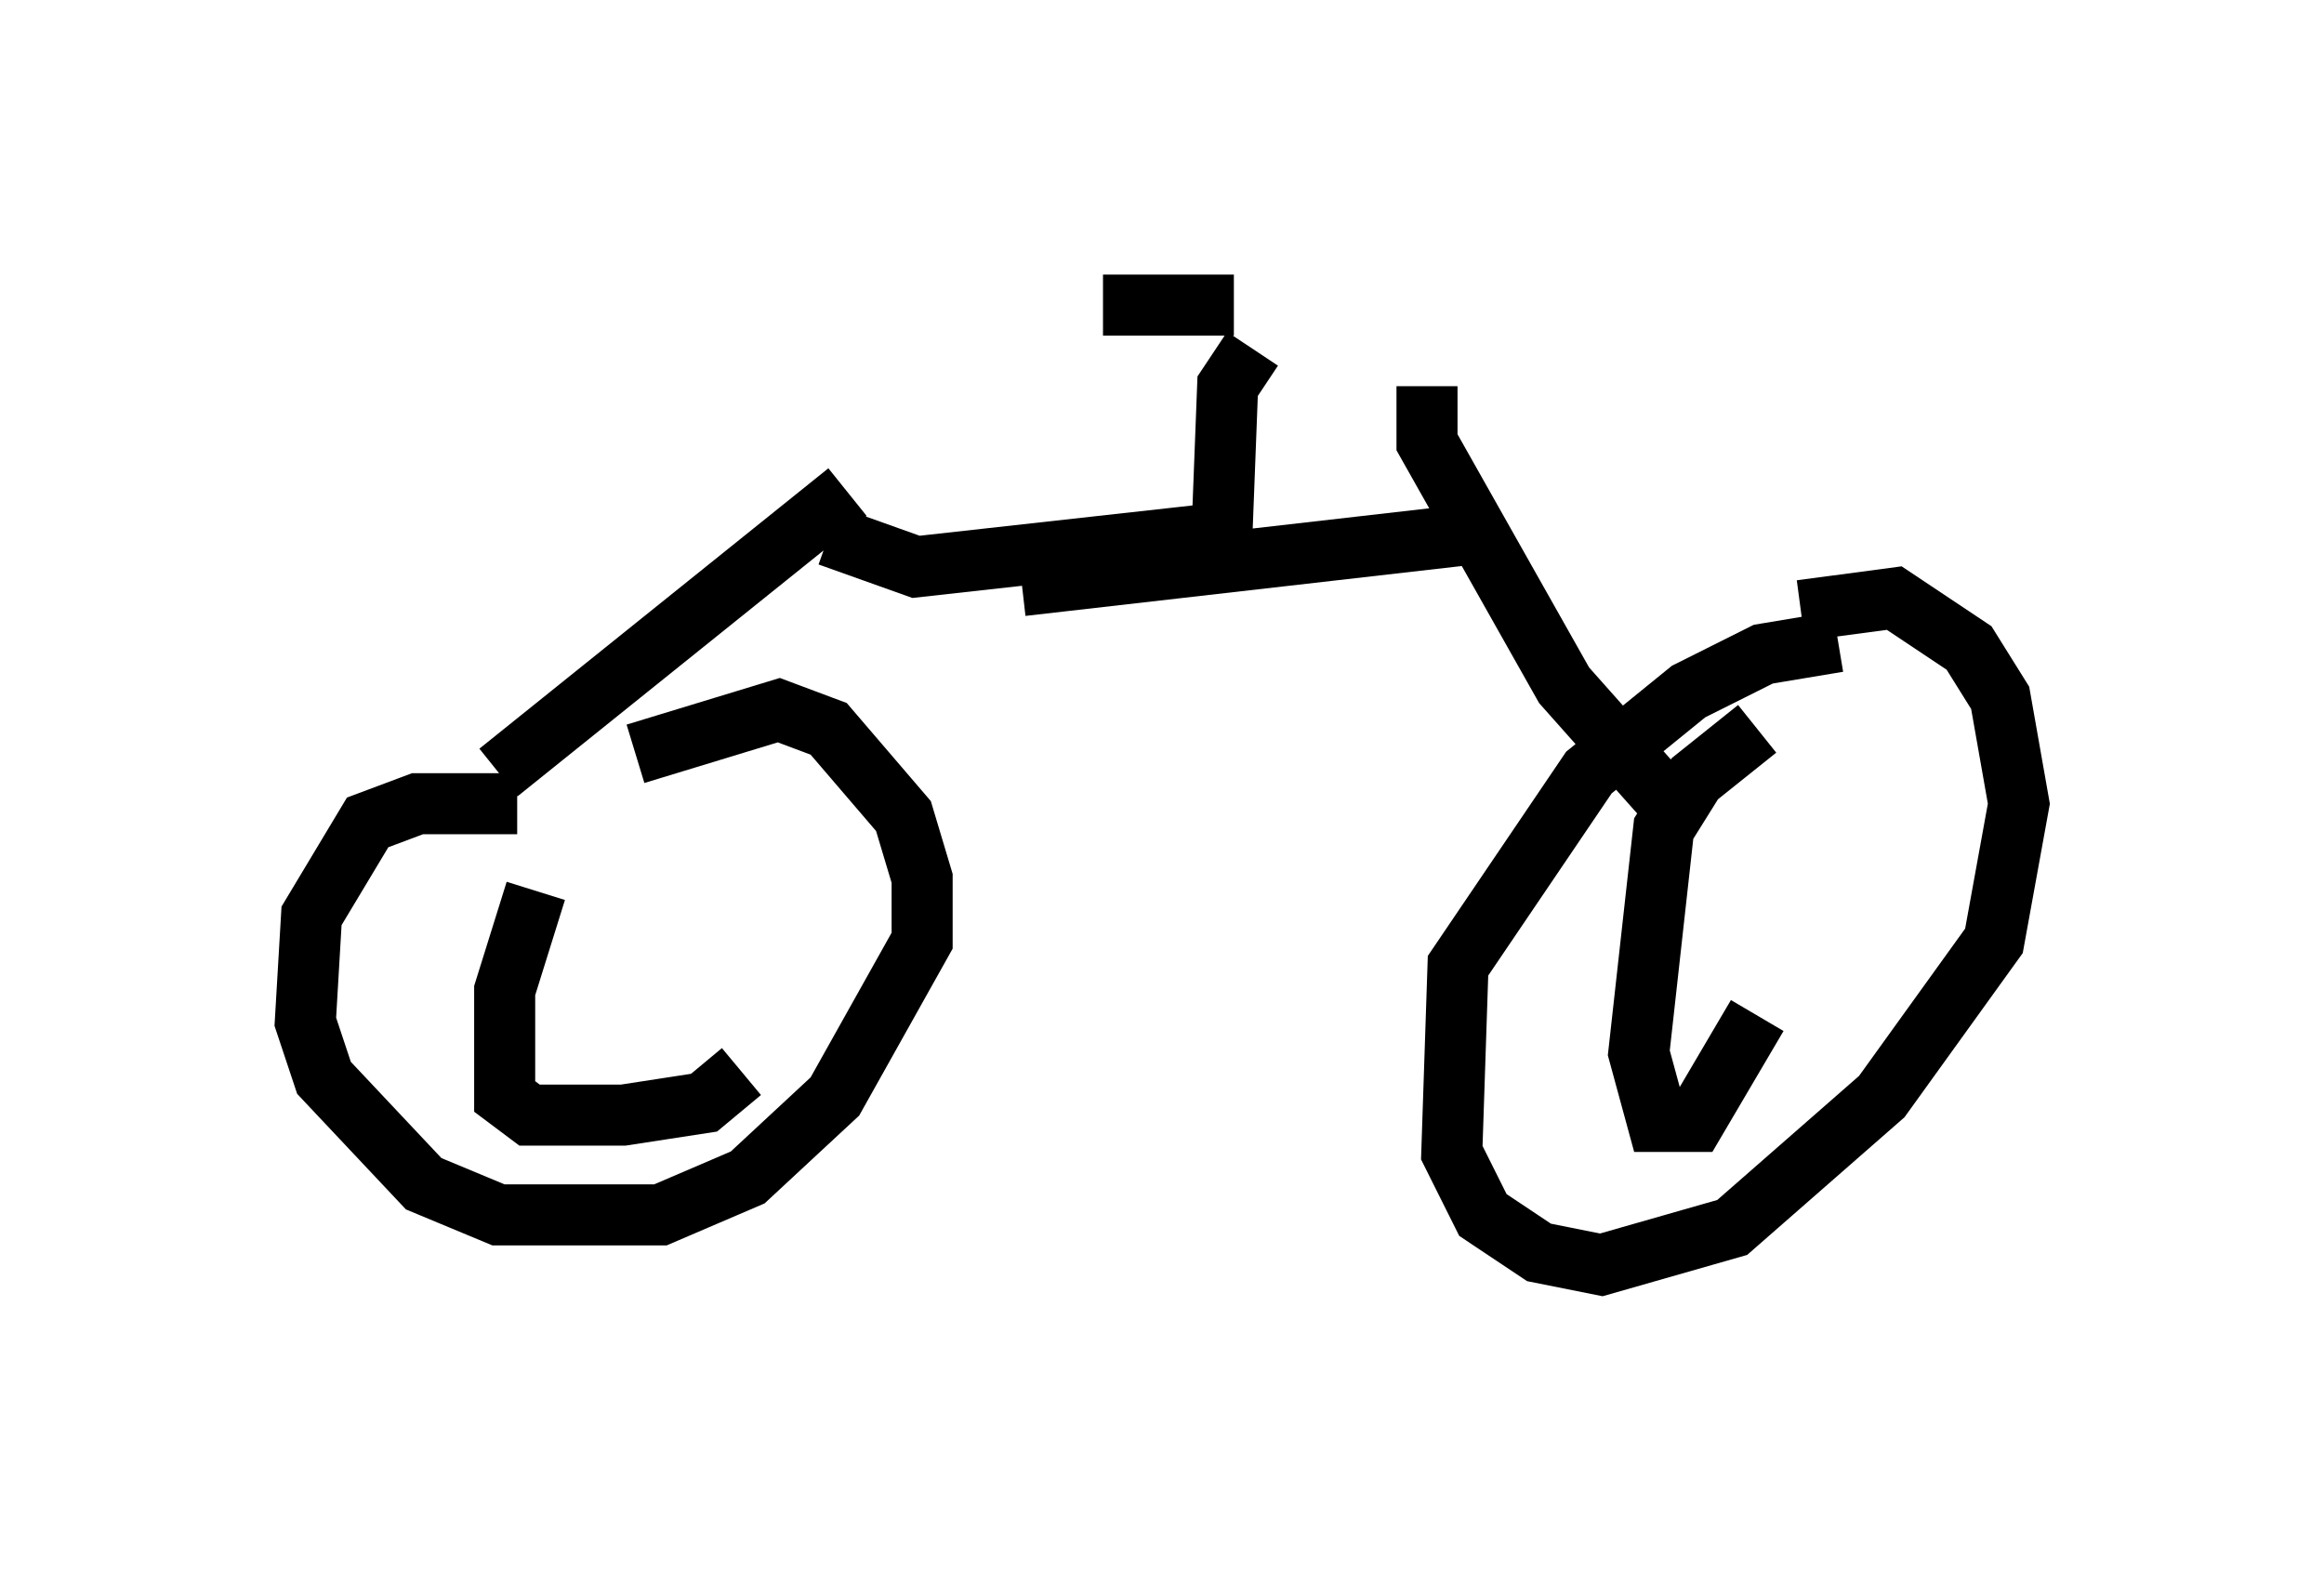 <?xml version="1.0" encoding="utf-8" ?>
<svg baseProfile="full" height="25.721" version="1.1" width="38.073" xmlns="http://www.w3.org/2000/svg" xmlns:ev="http://www.w3.org/2001/xml-events" xmlns:xlink="http://www.w3.org/1999/xlink"><defs /><rect fill="white" height="25.721" width="38.073" x="0" y="0" /><path d="M30.317, 10.921 m-0.204, -0.408 l-1.225, 0.204 -1.225, 0.613 l-1.633, 1.327 -2.144, 3.165 l-0.102, 3.063 0.51, 1.021 l0.919, 0.613 1.021, 0.204 l2.144, -0.613 2.45, -2.144 l1.838, -2.552 0.408, -2.246 l-0.306, -1.735 -0.51, -0.817 l-1.225, -0.817 -1.531, 0.204 m-21.029, 3.165 l-1.633, 0.0 -0.817, 0.306 l-0.919, 1.531 -0.102, 1.735 l0.306, 0.919 1.633, 1.735 l1.225, 0.51 2.654, 0.0 l1.429, -0.613 1.429, -1.327 l1.429, -2.552 0.0, -1.021 l-0.306, -1.021 -1.225, -1.429 l-0.817, -0.306 -2.348, 0.715 m-1.633, 2.246 l-0.51, 1.633 0.0, 1.735 l0.408, 0.306 1.531, 0.0 l1.327, -0.204 0.613, -0.51 m16.64, -5.615 l-1.021, 0.817 -0.51, 0.817 l-0.408, 3.675 0.306, 1.123 l0.613, 0.0 1.021, -1.735 m-1.123, -3.573 l-0.408, 0.0 -1.633, -1.838 l-2.246, -3.981 0.0, -0.919 m-15.211, 6.329 l5.717, -4.594 m-0.306, 0.715 l1.429, 0.51 4.594, -0.51 m-2.858, 0.817 l7.146, -0.817 m-3.879, 0.204 l0.102, -2.654 0.408, -0.613 m-2.45, -0.715 l2.144, 0.0 " fill="none" stroke="black" stroke-width="1" /></svg>